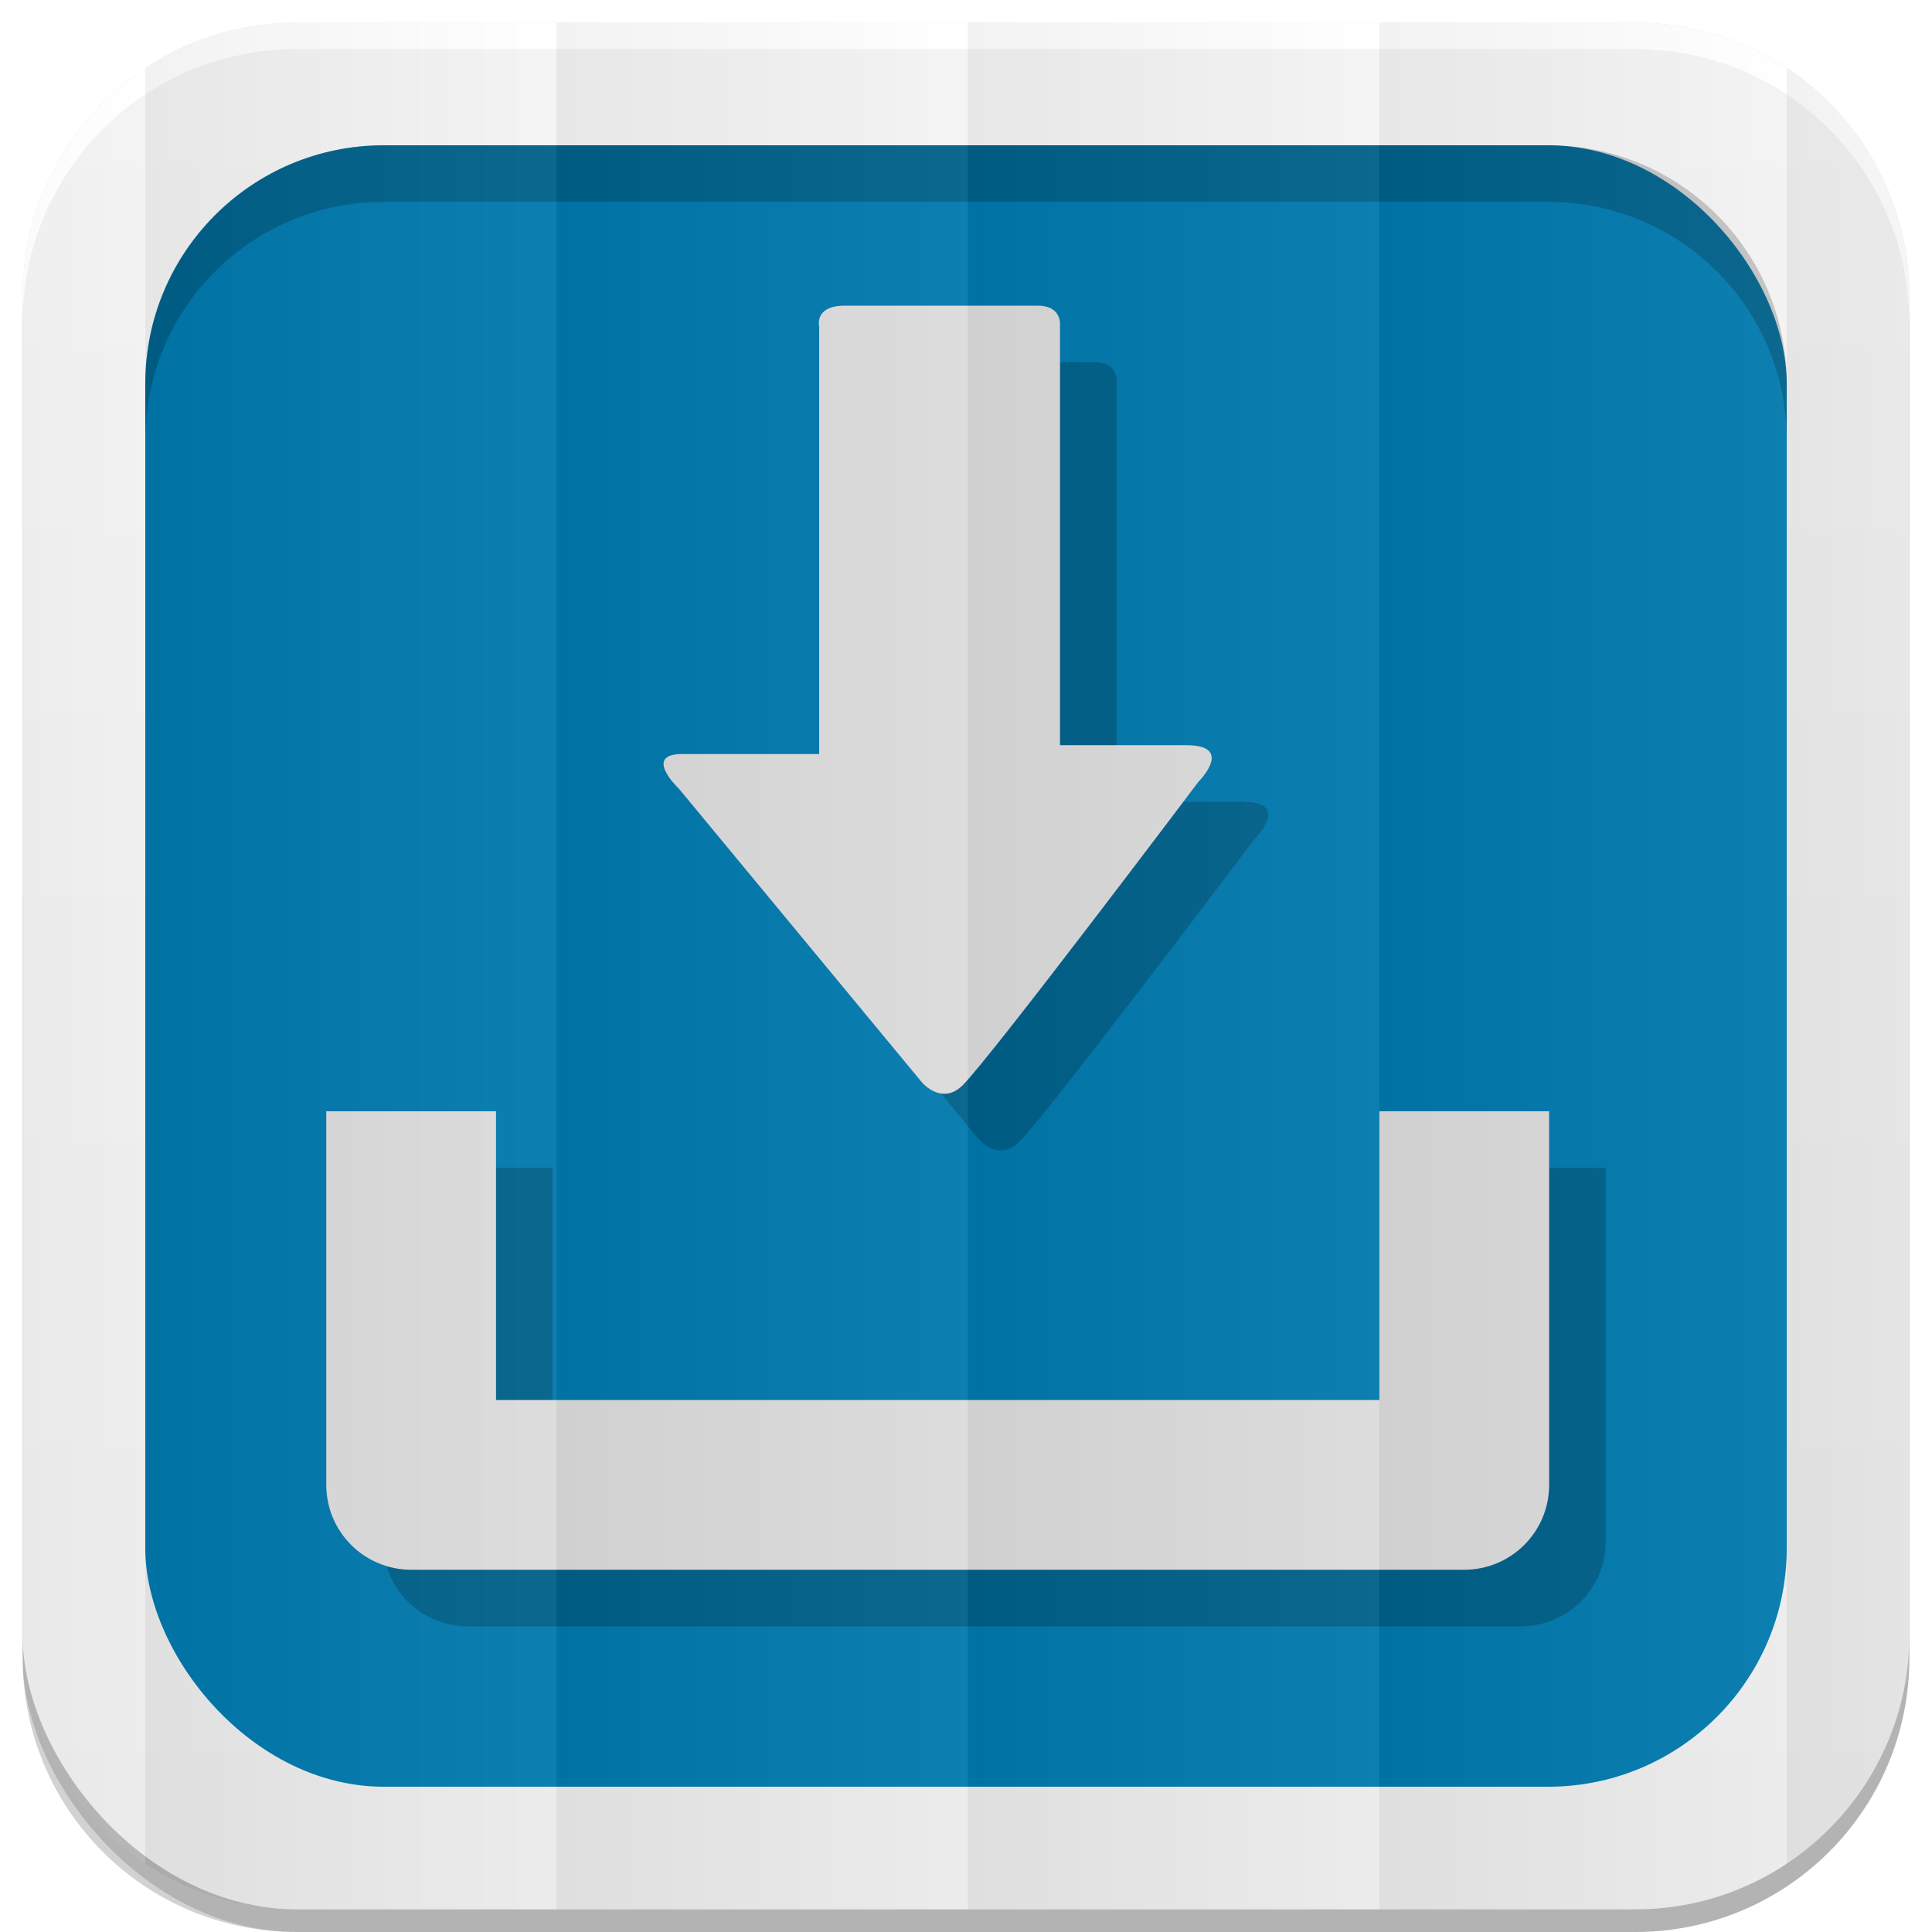 <?xml version="1.0" encoding="UTF-8" standalone="no"?>
<!-- Created with Inkscape (http://www.inkscape.org/) -->

<svg
   xmlns:dc="http://purl.org/dc/elements/1.1/"
   xmlns:cc="http://creativecommons.org/ns#"
   xmlns:rdf="http://www.w3.org/1999/02/22-rdf-syntax-ns#"
   xmlns:svg="http://www.w3.org/2000/svg"
   xmlns="http://www.w3.org/2000/svg"
   xmlns:xlink="http://www.w3.org/1999/xlink"
   xmlns:inkscape="http://www.inkscape.org/namespaces/inkscape"
   version="1.1"
   width="100%"
   height="100%"
   viewBox="0 0 512 512"
   id="svg2">
  <defs
     id="defs8">
    <linearGradient
       id="linearGradient4379">
      <stop
         id="stop4381"
         style="stop-color:#f3f3f3;stop-opacity:1"
         offset="0" />
      <stop
         id="stop4387"
         style="stop-color:#eeeeee;stop-opacity:1"
         offset="0.5" />
      <stop
         id="stop4383"
         style="stop-color:#ebebeb;stop-opacity:1"
         offset="1" />
    </linearGradient>
    <linearGradient
       id="linearGradient4996">
      <stop
         id="stop4998"
         style="stop-color:#000000;stop-opacity:1"
         offset="0" />
      <stop
         id="stop5000"
         style="stop-color:#ffffff;stop-opacity:1"
         offset="1" />
    </linearGradient>
    <linearGradient
       x1="257"
       y1="256"
       x2="362"
       y2="256"
       id="linearGradient3108"
       xlink:href="#linearGradient4996"
       gradientUnits="userSpaceOnUse"
       gradientTransform="matrix(1.038,0,0,1.462,-228.289,-118.253)" />
    <linearGradient
       x1="257"
       y1="256"
       x2="362"
       y2="256"
       id="linearGradient3137"
       xlink:href="#linearGradient4996"
       gradientUnits="userSpaceOnUse"
       gradientTransform="matrix(1.038,0,0,1.462,-119.289,-118.253)" />
    <linearGradient
       x1="257"
       y1="256"
       x2="362"
       y2="256"
       id="linearGradient3141"
       xlink:href="#linearGradient4996"
       gradientUnits="userSpaceOnUse"
       gradientTransform="matrix(1.038,0,0,1.462,-10.289,-118.253)" />
    <linearGradient
       x1="257"
       y1="256"
       x2="362"
       y2="256"
       id="linearGradient3145"
       xlink:href="#linearGradient4996"
       gradientUnits="userSpaceOnUse"
       gradientTransform="matrix(1.028,0,0,1.462,101.216,-118.253)" />
    <linearGradient
       x1="257"
       y1="256"
       x2="362"
       y2="256"
       id="linearGradient3149"
       xlink:href="#linearGradient4996"
       gradientUnits="userSpaceOnUse"
       gradientTransform="matrix(1.028,0,0,1.462,209.192,-118.253)" />
    <linearGradient
       x1="257"
       y1="256"
       x2="362"
       y2="256"
       id="linearGradient3153"
       xlink:href="#linearGradient4996"
       gradientUnits="userSpaceOnUse"
       gradientTransform="matrix(1.038,0,0,1.462,-337.289,-118.253)" />
    <filter
       color-interpolation-filters="sRGB"
       id="filter4375">
      <feGaussianBlur
         id="feGaussianBlur4377"
         stdDeviation="3.772" />
    </filter>
    <linearGradient
       x1="243.401"
       y1="19.564"
       x2="243.401"
       y2="504.017"
       id="linearGradient4385"
       xlink:href="#linearGradient4379"
       gradientUnits="userSpaceOnUse" />
  </defs>
  <path
     d="M 78.656,6 C 77.727,6 76.795,6.028 75.875,6.062 c -0.073,0.003 -0.146,-0.003 -0.219,0 -0.668,0.027 -1.337,0.08 -2,0.125 -0.376,0.025 -0.751,0.063 -1.125,0.094 -0.645,0.053 -1.297,0.086 -1.938,0.156 -0.965,0.106 -1.922,0.232 -2.875,0.375 -0.052,0.008 -0.104,0.023 -0.156,0.031 -1.082,0.165 -2.154,0.351 -3.219,0.562 -0.459,0.091 -0.919,0.182 -1.375,0.281 -0.39,0.085 -0.769,0.19 -1.156,0.281 -0.647,0.152 -1.297,0.299 -1.938,0.469 -0.898,0.238 -1.804,0.479 -2.688,0.75 -0.211,0.065 -0.414,0.152 -0.625,0.219 -0.991,0.314 -1.966,0.645 -2.938,1 -0.817,0.298 -1.635,0.611 -2.438,0.938 -0.29,0.118 -0.587,0.222 -0.875,0.344 -0.136,0.057 -0.27,0.129 -0.406,0.188 -0.082,0.035 -0.169,0.058 -0.25,0.094 -0.717,0.311 -1.42,0.636 -2.125,0.969 -0.147,0.069 -0.291,0.148 -0.438,0.219 -0.947,0.455 -1.889,0.943 -2.812,1.438 -0.271,0.145 -0.544,0.289 -0.812,0.438 -0.414,0.228 -0.81,0.483 -1.219,0.719 -0.52,0.3 -1.051,0.594 -1.562,0.906 -0.738,0.452 -1.467,0.898 -2.188,1.375 -0.031,0.021 -0.062,0.042 -0.094,0.062 -0.456,0.303 -0.895,0.625 -1.344,0.938 -0.123,0.086 -0.252,0.163 -0.375,0.25 -0.524,0.37 -1.049,0.742 -1.562,1.125 -1.835,1.371 -3.618,2.84 -5.312,4.375 -0.017,0.015 -0.046,0.016 -0.062,0.031 -0.526,0.477 -1.02,0.977 -1.531,1.469 -0.524,0.505 -1.054,1.011 -1.562,1.531 -0.512,0.523 -1.004,1.055 -1.5,1.594 -0.941,1.022 -1.837,2.05 -2.719,3.125 -0.631,0.769 -1.244,1.58 -1.844,2.375 -0.111,0.148 -0.233,0.289 -0.344,0.438 -0.526,0.71 -1.031,1.427 -1.531,2.156 -0.11,0.16 -0.235,0.308 -0.344,0.469 -0.013,0.019 -0.018,0.043 -0.031,0.062 -0.084,0.125 -0.167,0.249 -0.25,0.375 -0.47,0.708 -0.929,1.431 -1.375,2.156 -0.071,0.116 -0.148,0.227 -0.219,0.344 -0.575,0.948 -1.124,1.899 -1.656,2.875 -0.152,0.278 -0.289,0.564 -0.438,0.844 -0.18,0.341 -0.356,0.687 -0.531,1.031 -0.243,0.479 -0.486,0.952 -0.719,1.438 -0.426,0.885 -0.828,1.783 -1.219,2.688 -0.24,0.556 -0.461,1.124 -0.688,1.688 -0.038,0.095 -0.087,0.186 -0.125,0.281 -0.246,0.621 -0.489,1.245 -0.719,1.875 -0.332,0.909 -0.641,1.825 -0.938,2.75 -0.11,0.345 -0.238,0.684 -0.344,1.031 -0.301,0.99 -0.585,1.992 -0.844,3 -0.008,0.032 -0.023,0.062 -0.031,0.094 -0.267,1.046 -0.497,2.092 -0.719,3.156 -0.034,0.166 -0.06,0.334 -0.094,0.5 -0.426,2.117 -0.762,4.257 -1,6.438 -0.035,0.323 -0.063,0.645 -0.094,0.969 -0.09,0.938 -0.165,1.895 -0.219,2.844 -0.017,0.29 -0.018,0.584 -0.031,0.875 C 6.043,76.4 6,77.525 6,78.656 l 0,354.688 0,6 C 6,479.589 38.411,512 78.656,512 l 354.688,0 C 473.589,512 506,479.589 506,439.344 l 0,-354.688 0,-6 c 0,-1.259 -0.031,-2.507 -0.094,-3.75 -0.016,-0.323 -0.042,-0.647 -0.062,-0.969 -0.058,-0.917 -0.127,-1.843 -0.219,-2.75 -0.02,-0.2 -0.041,-0.394 -0.062,-0.594 -0.246,-2.245 -0.587,-4.447 -1.031,-6.625 -0.021,-0.104 -0.041,-0.209 -0.062,-0.312 -0.227,-1.087 -0.476,-2.15 -0.75,-3.219 -0.011,-0.042 -0.02,-0.083 -0.031,-0.125 -0.19,-0.732 -0.413,-1.464 -0.625,-2.188 -0.212,-0.724 -0.423,-1.442 -0.656,-2.156 -0.258,-0.789 -0.529,-1.567 -0.812,-2.344 -0.23,-0.63 -0.472,-1.254 -0.719,-1.875 -0.038,-0.096 -0.087,-0.186 -0.125,-0.281 -0.239,-0.594 -0.465,-1.195 -0.719,-1.781 -0.378,-0.871 -0.777,-1.741 -1.188,-2.594 -0.233,-0.485 -0.475,-0.958 -0.719,-1.438 -0.287,-0.564 -0.574,-1.132 -0.875,-1.688 -0.051,-0.094 -0.105,-0.188 -0.156,-0.281 -0.513,-0.936 -1.041,-1.871 -1.594,-2.781 -0.212,-0.35 -0.438,-0.685 -0.656,-1.031 -0.405,-0.642 -0.795,-1.278 -1.219,-1.906 -0.809,-1.199 -1.685,-2.354 -2.562,-3.5 -0.262,-0.341 -0.514,-0.695 -0.781,-1.031 -0.189,-0.238 -0.371,-0.483 -0.562,-0.719 -0.093,-0.114 -0.188,-0.231 -0.281,-0.344 -2.71,-3.286 -5.696,-6.301 -8.938,-9.062 -0.293,-0.249 -0.578,-0.505 -0.875,-0.75 -0.268,-0.221 -0.541,-0.439 -0.812,-0.656 -0.636,-0.509 -1.284,-1.012 -1.938,-1.5 -3.17,-2.368 -6.55,-4.481 -10.094,-6.312 -0.617,-0.319 -1.248,-0.636 -1.875,-0.938 -0.155,-0.074 -0.313,-0.145 -0.469,-0.219 -0.785,-0.371 -1.575,-0.719 -2.375,-1.062 -0.488,-0.209 -0.975,-0.426 -1.469,-0.625 -0.735,-0.296 -1.472,-0.571 -2.219,-0.844 C 457.983,10.263 457.582,10.136 457.188,10 456.469,9.752 455.729,9.476 455,9.25 454.886,9.215 454.77,9.191 454.656,9.156 454.168,9.007 453.68,8.889 453.188,8.75 452.83,8.65 452.484,8.533 452.125,8.438 c -0.019,-0.005 -0.043,0.005 -0.062,0 -0.837,-0.221 -1.683,-0.433 -2.531,-0.625 -0.032,-0.007 -0.062,-0.024 -0.094,-0.031 -0.651,-0.146 -1.311,-0.278 -1.969,-0.406 -1.003,-0.197 -2.014,-0.376 -3.031,-0.531 -0.063,-0.01 -0.125,-0.022 -0.188,-0.031 -0.952,-0.143 -1.88,-0.269 -2.844,-0.375 -0.836,-0.091 -1.687,-0.156 -2.531,-0.219 -0.176,-0.013 -0.355,-0.019 -0.531,-0.031 -0.735,-0.049 -1.478,-0.097 -2.219,-0.125 C 435.205,6.028 434.272,6 433.344,6 L 147.5,6 78.656,6 z"
     inkscape:connector-curvature="0"
     id="path3492"
     style="fill:#000000;fill-opacity:0.176;stroke:none;filter:url(#filter4375)" />
  <rect
     width="500"
     height="500"
     rx="72.644"
     ry="72.644"
     x="6"
     y="12"
     id="rect5028"
     style="opacity:0.15;fill:#000000;fill-opacity:1;stroke:none" />
  <rect
     width="500"
     height="500"
     rx="72.644"
     ry="72.644"
     x="6"
     y="6"
     id="rect4979"
     style="fill:url(#linearGradient4385);fill-opacity:1;stroke:none" />
  <rect
     width="435"
     height="435"
     rx="63.2"
     ry="63.2"
     x="38.5"
     y="38.5"
     id="rect4981"
     style="fill:#0078ad;fill-opacity:1;stroke:none" />
  <path
     d="M 101.688,38.5 C 66.675,38.5 38.5,66.675 38.5,101.688 l 0,15 C 38.5,81.675 66.675,53.5 101.688,53.5 l 308.625,0 c 35.013,0 63.188,28.175 63.188,63.188 l 0,-15 C 473.5,66.675 445.325,38.5 410.312,38.5 l -308.625,0 z"
     inkscape:connector-curvature="0"
     id="rect3187"
     style="opacity:0.2;fill:#000000;fill-opacity:1;stroke:none" />
  <path
     d="M 78.656,6 C 38.411,6 6,38.411 6,78.656 l 0,7 C 6,45.411 38.411,13 78.656,13 l 354.688,0 C 473.589,13 506,45.411 506,85.656 l 0,-7 C 506,38.411 473.589,6 433.344,6 L 78.656,6 z"
     inkscape:connector-curvature="0"
     id="rect4349"
     style="fill:#ffffff;fill-opacity:1;stroke:none" />
  <g
     transform="translate(488.918,82.02)"
     id="g3111">
    <g
       transform="matrix(11.175,0,0,11.175,-387.448,13.98)"
       id="g3075"
       style="opacity:0.2;fill:#000000;fill-opacity:1">
      <path
         d="m 24.973,19.105 v 6.848 H 4.025 V 19.105 H 0 v 8.861 c 0,1.111 0.9,2.012 2.016,2.012 h 24.967 c 1.115,0 2.016,-0.9 2.016,-2.012 v -8.861 h -4.026 z"
         inkscape:connector-curvature="0"
         id="path3077"
         style="fill:#000000;fill-opacity:1" />
      <path
         d="M 14.131,18.426 8.367,11.461 c 0,0 -0.877,-0.828 0.074,-0.828 0.951,0 3.248,0 3.248,0 0,0 0,-0.557 0,-1.416 0,-2.449 0,-6.906 0,-8.723 0,0 -0.129,-0.494 0.615,-0.494 0.75,0 4.035,0 4.572,0 0.536,0 0.524,0.416 0.524,0.416 0,1.762 0,6.373 0,8.742 0,0.768 0,1.266 0,1.266 0,0 1.842,0 2.998,0 1.154,0 0.285,0.867 0.285,0.867 0,0 -4.904,6.51 -5.588,7.193 -0.493,0.495 -0.964,-0.058 -0.964,-0.058 z"
         inkscape:connector-curvature="0"
         id="path3079"
         style="fill:#000000;fill-opacity:1" />
      <g
         id="g3081"
         style="fill:#000000;fill-opacity:1" />
      <g
         id="g3083"
         style="fill:#000000;fill-opacity:1" />
      <g
         id="g3085"
         style="fill:#000000;fill-opacity:1" />
      <g
         id="g3087"
         style="fill:#000000;fill-opacity:1" />
      <g
         id="g3089"
         style="fill:#000000;fill-opacity:1" />
      <g
         id="g3091"
         style="fill:#000000;fill-opacity:1" />
      <g
         id="g3093"
         style="fill:#000000;fill-opacity:1" />
      <g
         id="g3095"
         style="fill:#000000;fill-opacity:1" />
      <g
         id="g3097"
         style="fill:#000000;fill-opacity:1" />
      <g
         id="g3099"
         style="fill:#000000;fill-opacity:1" />
      <g
         id="g3101"
         style="fill:#000000;fill-opacity:1" />
      <g
         id="g3103"
         style="fill:#000000;fill-opacity:1" />
      <g
         id="g3105"
         style="fill:#000000;fill-opacity:1" />
      <g
         id="g3107"
         style="fill:#000000;fill-opacity:1" />
      <g
         id="g3109"
         style="fill:#000000;fill-opacity:1" />
    </g>
    <g
       transform="matrix(11.175,0,0,11.175,-402.448,-1.02)"
       id="g3056"
       style="fill:#dcdbdb;fill-opacity:1">
      <path
         d="m 24.973,19.105 v 6.848 H 4.025 V 19.105 H 0 v 8.861 c 0,1.111 0.9,2.012 2.016,2.012 h 24.967 c 1.115,0 2.016,-0.9 2.016,-2.012 v -8.861 h -4.026 z"
         inkscape:connector-curvature="0"
         id="path3016"
         style="fill:#dcdbdb;fill-opacity:1" />
      <path
         d="M 14.131,18.426 8.367,11.461 c 0,0 -0.877,-0.828 0.074,-0.828 0.951,0 3.248,0 3.248,0 0,0 0,-0.557 0,-1.416 0,-2.449 0,-6.906 0,-8.723 0,0 -0.129,-0.494 0.615,-0.494 0.75,0 4.035,0 4.572,0 0.536,0 0.524,0.416 0.524,0.416 0,1.762 0,6.373 0,8.742 0,0.768 0,1.266 0,1.266 0,0 1.842,0 2.998,0 1.154,0 0.285,0.867 0.285,0.867 0,0 -4.904,6.51 -5.588,7.193 -0.493,0.495 -0.964,-0.058 -0.964,-0.058 z"
         inkscape:connector-curvature="0"
         id="path3018"
         style="fill:#dcdbdb;fill-opacity:1" />
      <g
         id="g3020"
         style="fill:#dcdbdb;fill-opacity:1" />
      <g
         id="g3022"
         style="fill:#dcdbdb;fill-opacity:1" />
      <g
         id="g3024"
         style="fill:#dcdbdb;fill-opacity:1" />
      <g
         id="g3026"
         style="fill:#dcdbdb;fill-opacity:1" />
      <g
         id="g3028"
         style="fill:#dcdbdb;fill-opacity:1" />
      <g
         id="g3030"
         style="fill:#dcdbdb;fill-opacity:1" />
      <g
         id="g3032"
         style="fill:#dcdbdb;fill-opacity:1" />
      <g
         id="g3034"
         style="fill:#dcdbdb;fill-opacity:1" />
      <g
         id="g3036"
         style="fill:#dcdbdb;fill-opacity:1" />
      <g
         id="g3038"
         style="fill:#dcdbdb;fill-opacity:1" />
      <g
         id="g3040"
         style="fill:#dcdbdb;fill-opacity:1" />
      <g
         id="g3042"
         style="fill:#dcdbdb;fill-opacity:1" />
      <g
         id="g3044"
         style="fill:#dcdbdb;fill-opacity:1" />
      <g
         id="g3046"
         style="fill:#dcdbdb;fill-opacity:1" />
      <g
         id="g3048"
         style="fill:#dcdbdb;fill-opacity:1" />
    </g>
  </g>
  <g
     id="g3167">
    <path
       d="M 78.656,6 C 63.793,6 49.986,10.43 38.5,18.031 l 0,475.938 C 49.986,501.57 63.793,506 78.656,506 L 147.5,506 147.5,6 78.656,6 z"
       inkscape:connector-curvature="0"
       id="rect3068"
       style="opacity:0.05;fill:url(#linearGradient3108);fill-opacity:1;stroke:none" />
    <path
       d="m 147.5,6 0,500 109,0 0,-500 -109,0 z"
       inkscape:connector-curvature="0"
       id="path3135"
       style="opacity:0.05;fill:url(#linearGradient3137);fill-opacity:1;stroke:none" />
    <path
       d="m 256.5,6 0,500 109,0 0,-500 -109,0 z"
       inkscape:connector-curvature="0"
       id="path3139"
       style="opacity:0.05;fill:url(#linearGradient3141);fill-opacity:1;stroke:none" />
    <path
       d="m 365.5,6 0,500 67.844,0 c 14.854,0 28.643,-4.438 40.125,-12.031 l 0,-475.938 C 461.987,10.438 448.198,6 433.344,6 L 365.5,6 z"
       inkscape:connector-curvature="0"
       id="path3143"
       style="opacity:0.05;fill:url(#linearGradient3145);fill-opacity:1;stroke:none" />
    <path
       d="M 38.5,18.031 C 18.886,31.012 6,53.275 6,78.656 l 0,354.688 c 0,25.381 12.886,47.644 32.5,60.625 l 0,-475.938 z"
       inkscape:connector-curvature="0"
       id="path3151"
       style="opacity:0.05;fill:url(#linearGradient3153);fill-opacity:1;stroke:none" />
    <path
       d="m 473.469,18.031 0,475.938 C 493.095,480.99 506,458.735 506,433.344 l 0,-354.688 c 0,-25.391 -12.905,-47.646 -32.531,-60.625 z"
       inkscape:connector-curvature="0"
       id="path3147"
       style="opacity:0.05;fill:url(#linearGradient3149);fill-opacity:1;stroke:none" />
  </g>
</svg>
